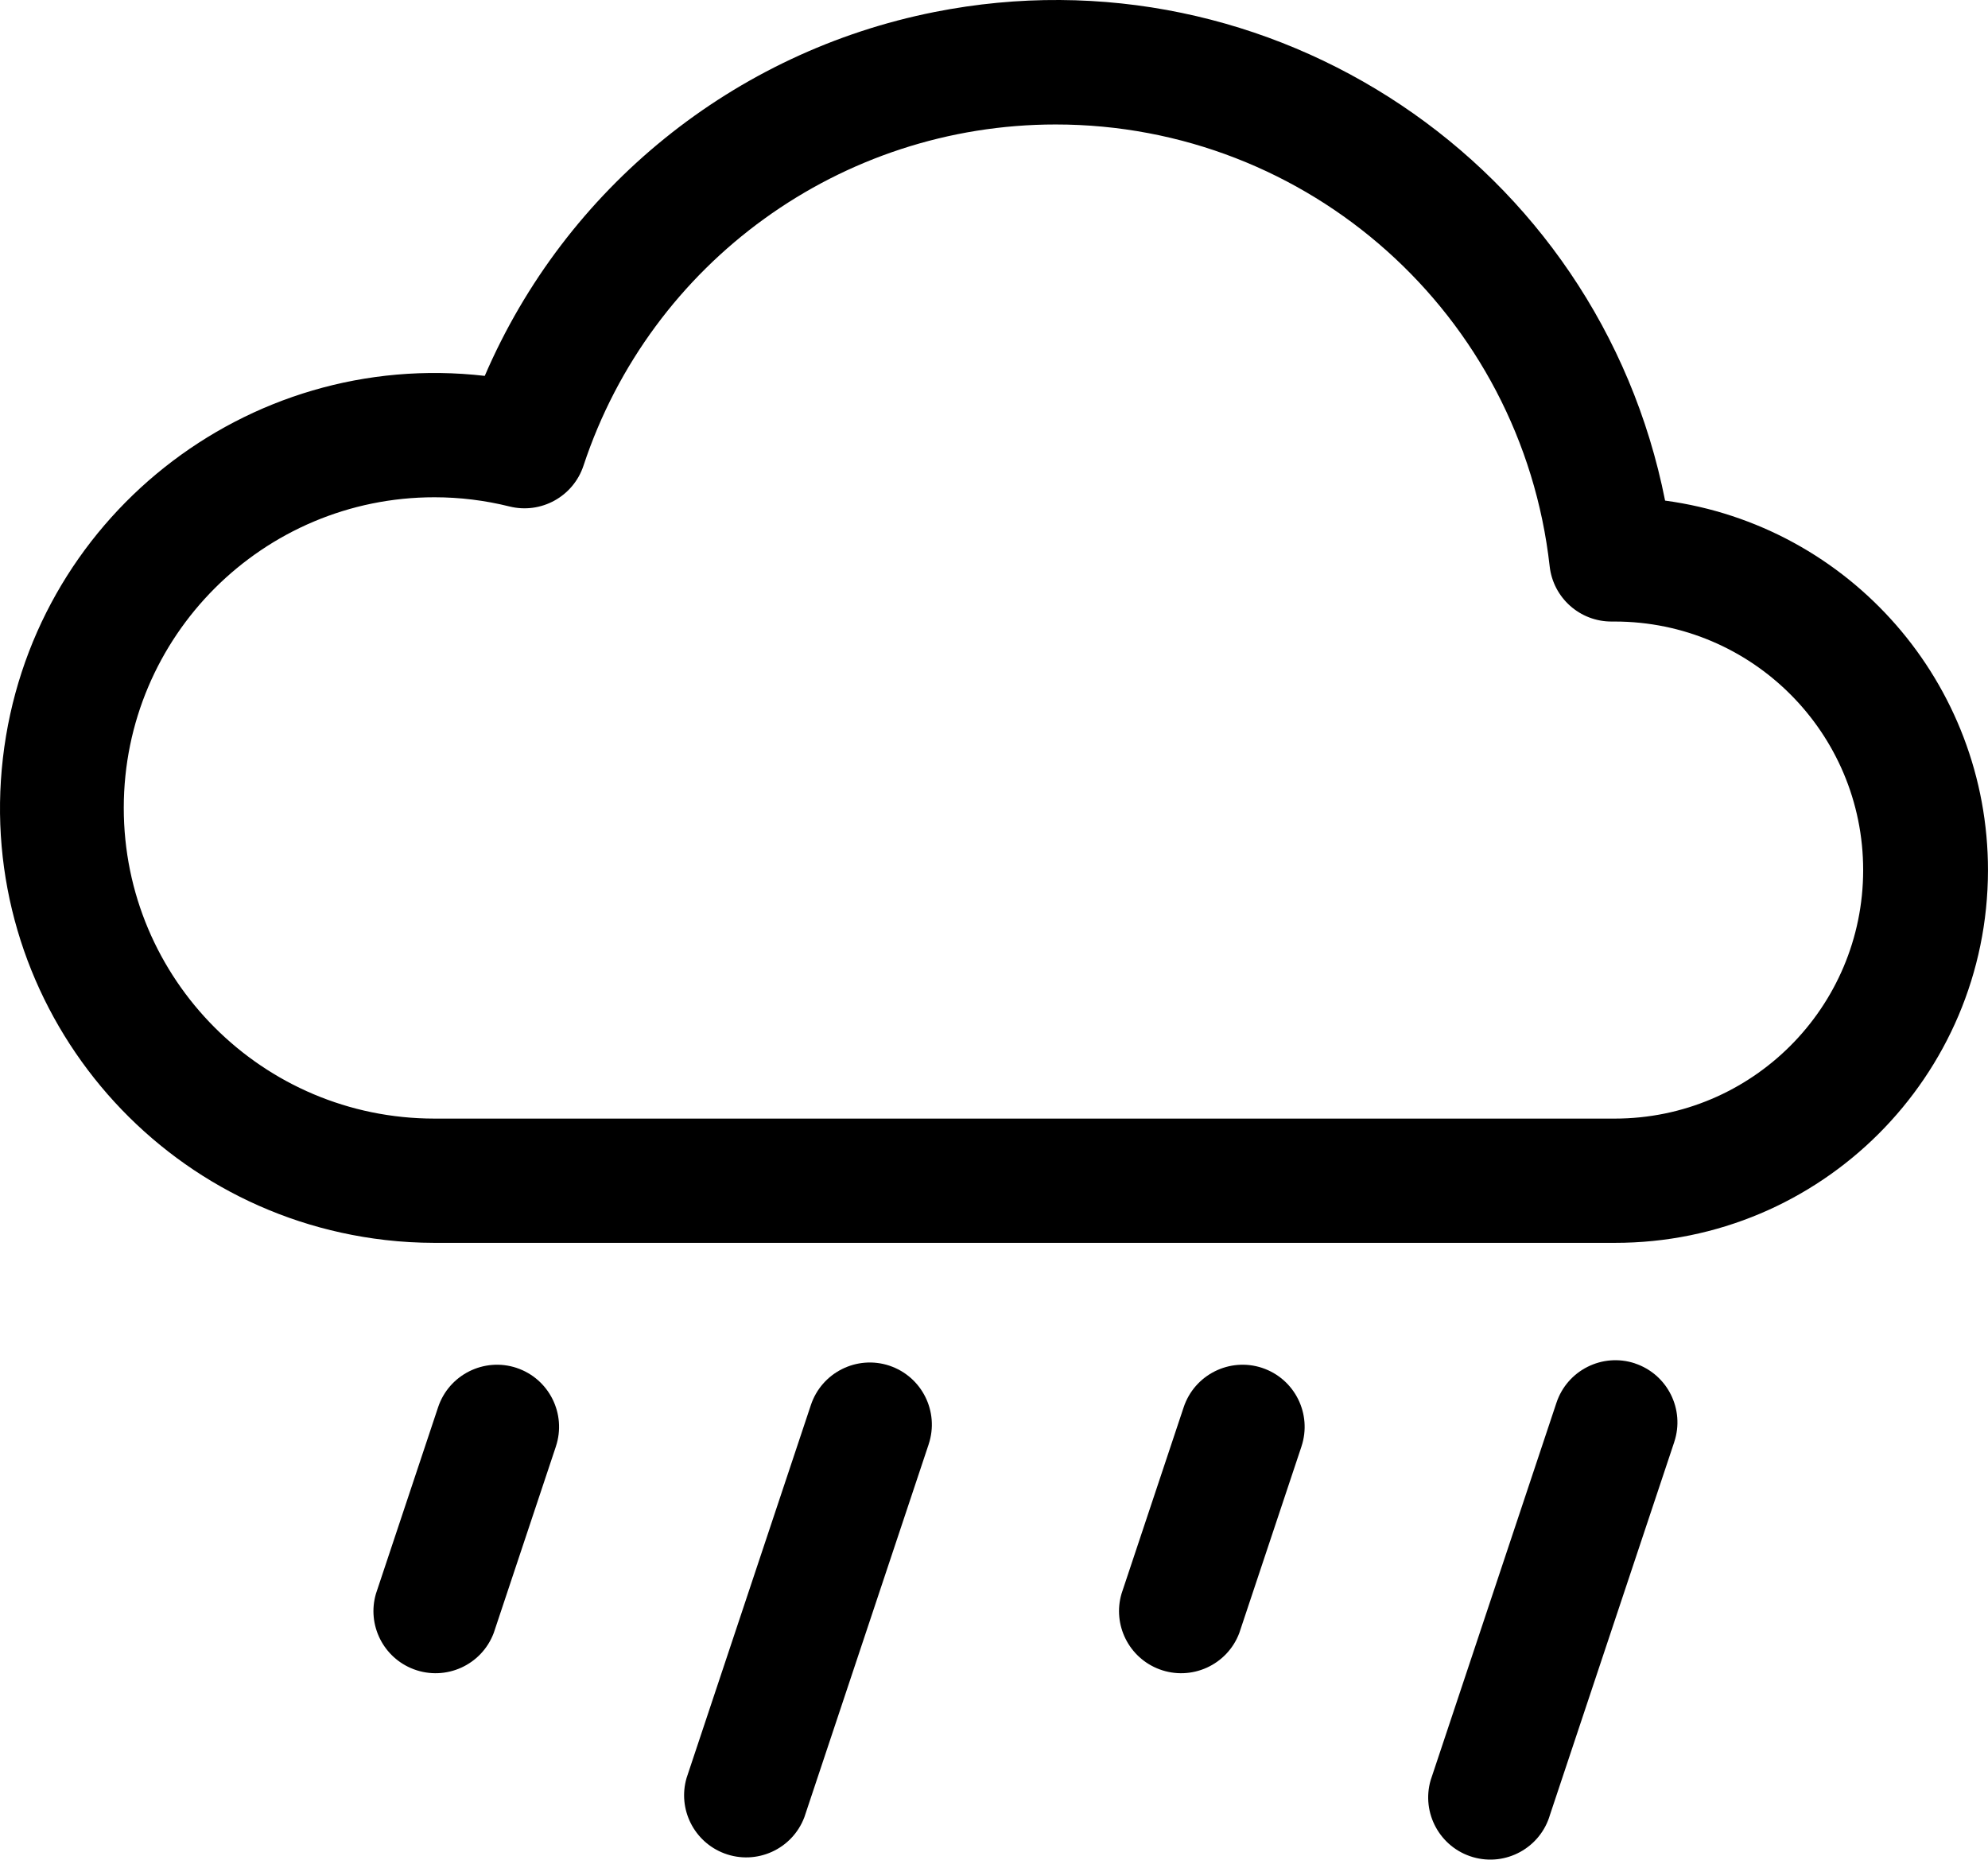 <?xml version="1.0" encoding="UTF-8"?>
<svg id="rain" xmlns="http://www.w3.org/2000/svg" viewBox="0 0 767.92 718.32">
    <path id="rain-nuage" class="rain-nuage" d="m643.19,193.38C617.4,63.34,491.07-21.16,361.03,4.63c-77.54,15.38-142.53,67.95-173.78,140.56C95.07,134.57,11.74,200.69,1.12,292.86c-10.62,92.17,55.5,175.5,147.67,186.12,6.3.73,12.63,1.09,18.96,1.1h456c79.53.09,144.07-64.31,144.16-143.84.08-72.14-53.23-133.21-124.72-142.87Zm-19.44,238.7H167.75c-66.27-.03-119.97-53.79-119.94-120.06s53.79-119.97,120.06-119.94c9.75,0,19.46,1.2,28.92,3.55,12.2,3.04,24.68-3.85,28.61-15.79,26.02-78.64,99.52-131.75,182.35-131.76,97.79-.02,179.97,73.46,190.85,170.64,1.35,12.21,11.71,21.43,24,21.36h1.15c53.02.03,95.98,43.03,95.95,96.05-.03,52.98-42.97,95.93-95.95,95.95Z"/>
    <path id="rain-trait_1" class="rain-trait" d="m199.54,528.38c12.57,4.19,19.37,17.78,15.18,30.36,0,0,0,.02,0,.02l-24,72c-4.67,12.41-18.51,18.68-30.91,14.02-11.75-4.42-18.11-17.14-14.59-29.18l24-72c4.18-12.58,17.76-19.39,30.34-15.22Z"/>
    <path id="rain-trait_2" class="rain-trait" d="m343.54,527.52c12.57,4.19,19.37,17.78,15.18,30.36,0,0,0,.02,0,.02l-48,144c-4.67,12.41-18.51,18.68-30.91,14.02-11.75-4.42-18.11-17.14-14.59-29.18l48-144c4.18-12.58,17.76-19.39,30.34-15.22Z"/>
    <path id="rain-trait_3" class="rain-trait" d="m487.54,528.38c12.57,4.19,19.37,17.78,15.18,30.36,0,0,0,.02,0,.02l-24,72c-4.67,12.41-18.51,18.68-30.91,14.02-11.75-4.42-18.11-17.14-14.59-29.18l24-72c4.18-12.58,17.76-19.39,30.34-15.22Z"/>
    <path id="rain-trait_4" class="rain-trait" d="m631.54,526.65c12.57,4.19,19.37,17.78,15.18,30.36,0,0,0,.02,0,.02l-48,144c-3.71,12.72-17.04,20.03-29.76,16.32s-20.03-17.04-16.32-29.76c.17-.58.36-1.16.58-1.73l48-144c4.18-12.58,17.76-19.39,30.34-15.22Z"/>
</svg>
